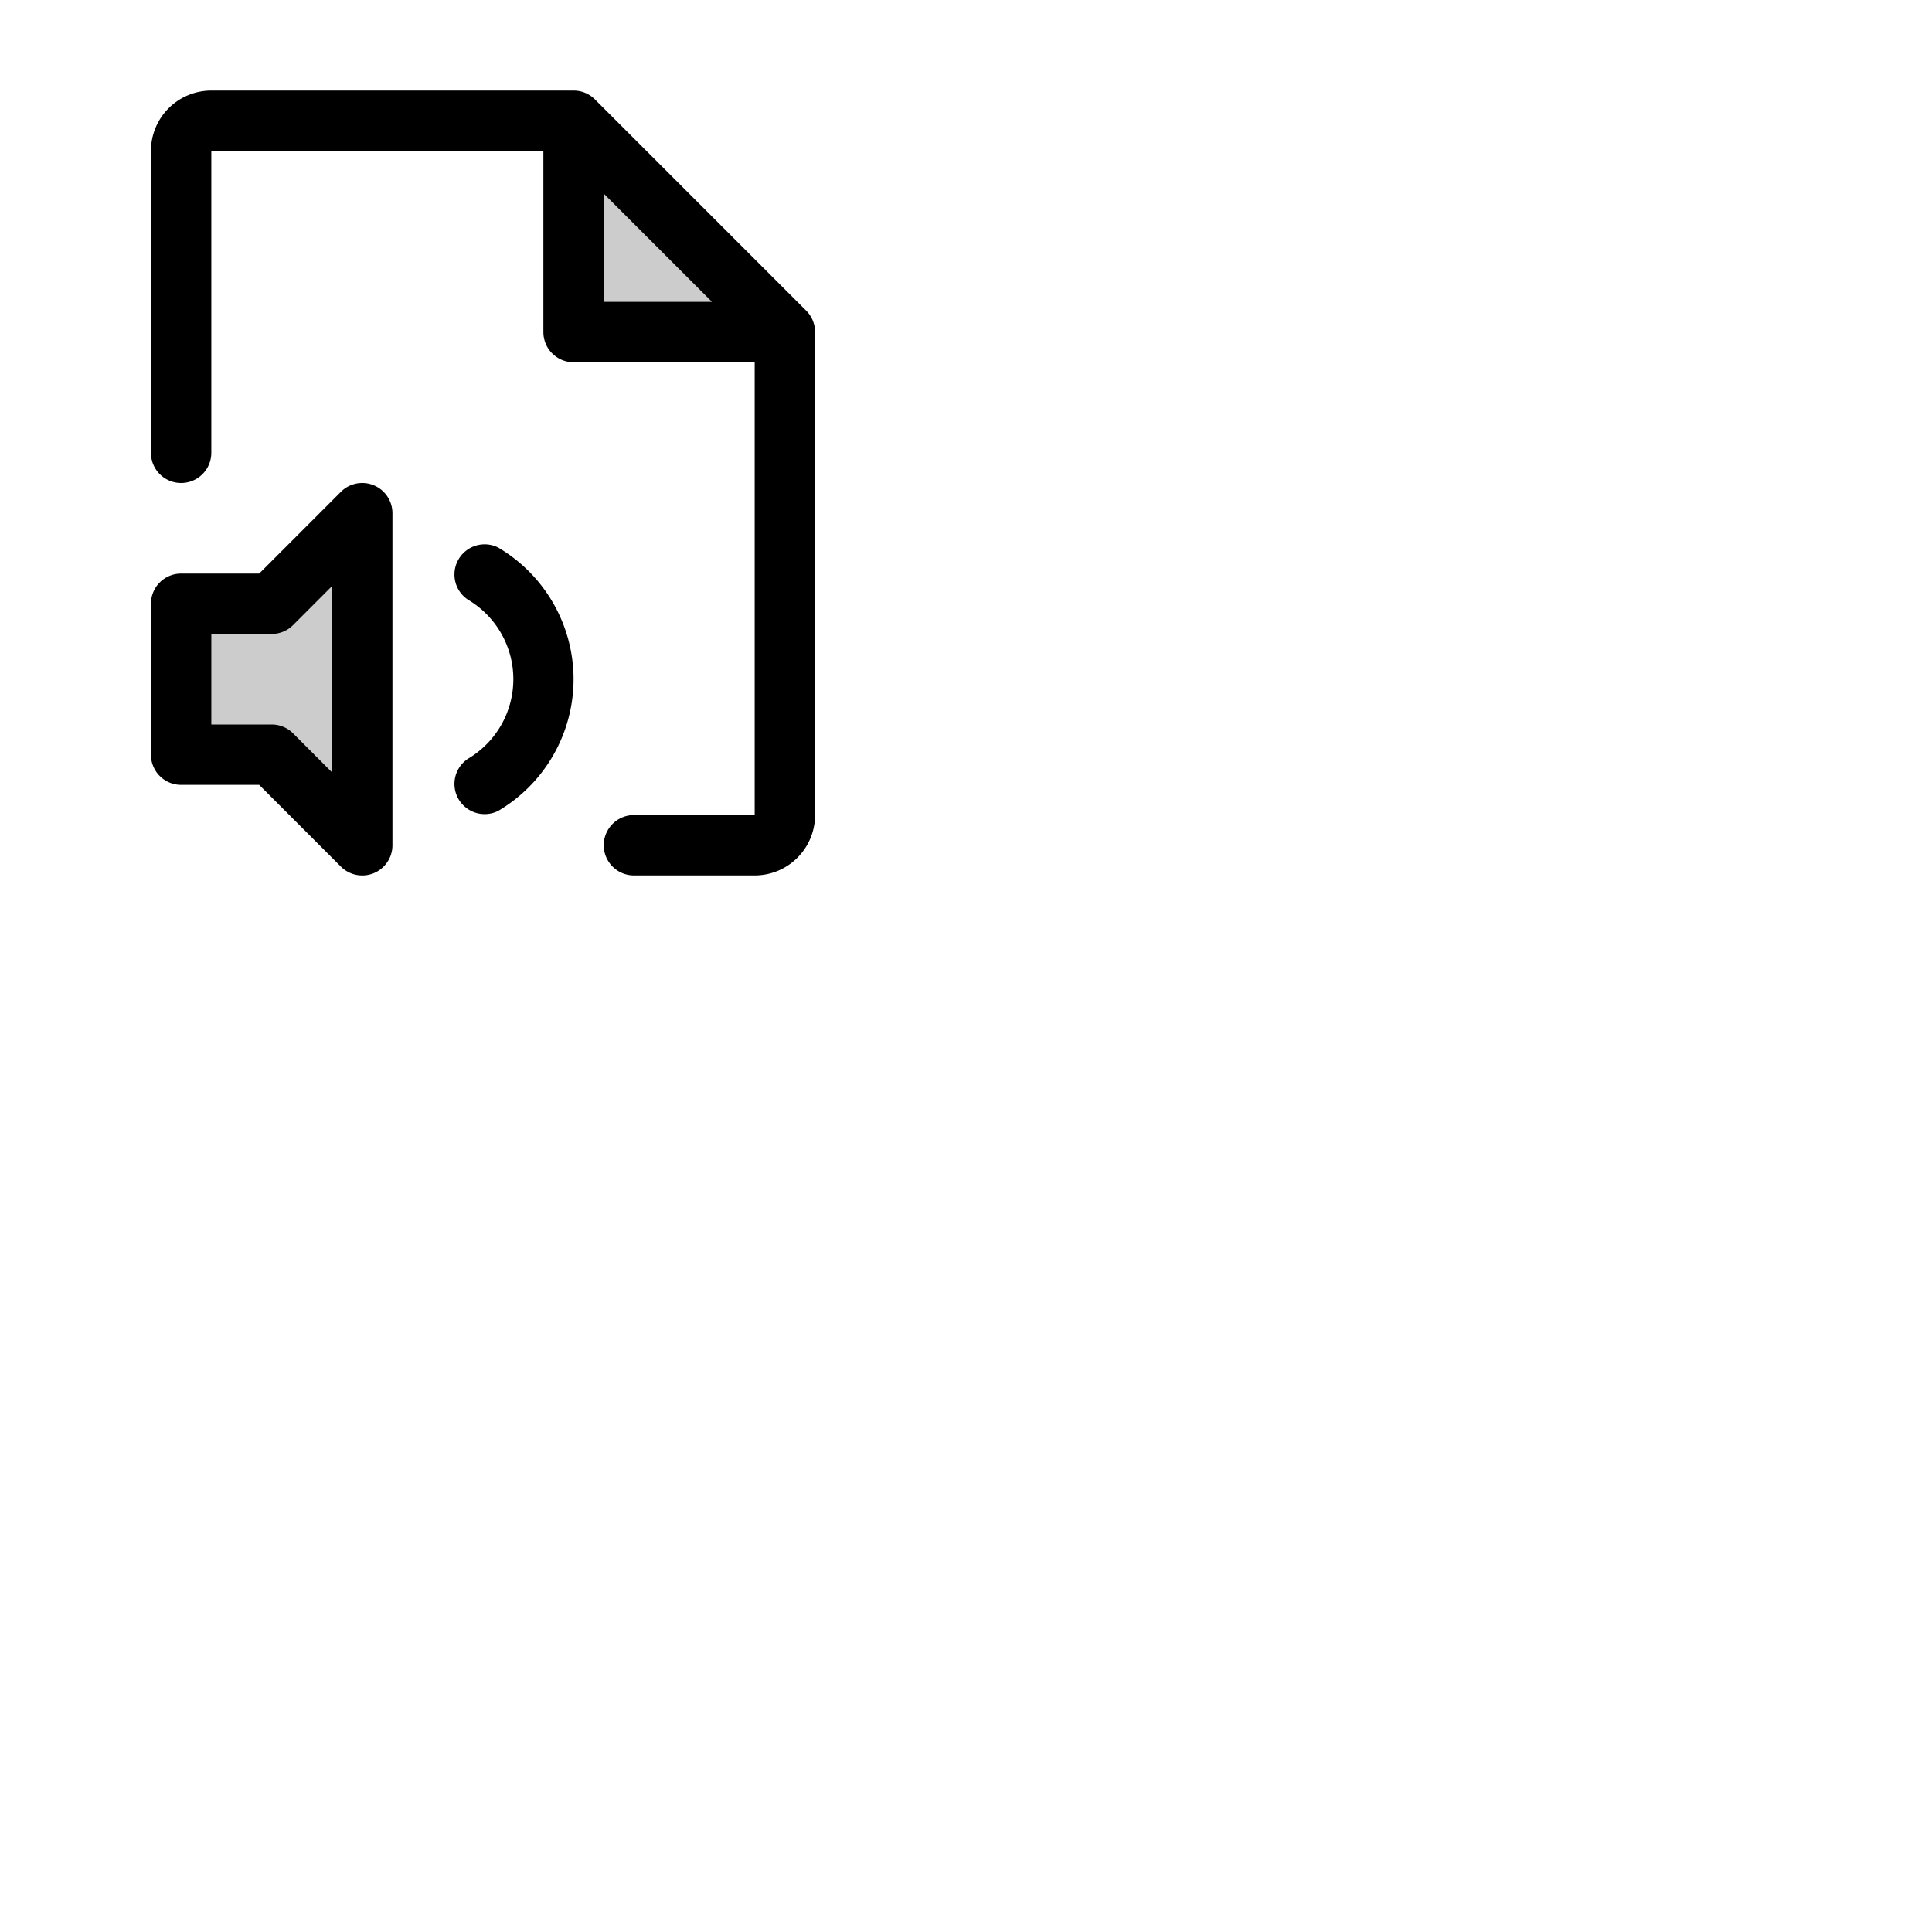 <svg xmlns="http://www.w3.org/2000/svg" version="1.1" viewBox="0 0 512 512" fill="currentColor"><g fill="currentColor"><path d="m72 160l24-24v88l-24-24H48v-40Zm80-128v56h56Z" opacity=".2"/><path d="M99.06 128.61a8 8 0 0 0-8.72 1.73L68.69 152H48a8 8 0 0 0-8 8v40a8 8 0 0 0 8 8h20.69l21.65 21.66A8 8 0 0 0 104 224v-88a8 8 0 0 0-4.94-7.39M88 204.69l-10.34-10.35A8 8 0 0 0 72 192H56v-24h16a8 8 0 0 0 5.66-2.34L88 155.31ZM152 180a40.55 40.55 0 0 1-20 34.91a8 8 0 0 1-8-13.82a24.49 24.49 0 0 0 0-42.18a8 8 0 0 1 8-13.82A40.55 40.55 0 0 1 152 180m61.66-97.66l-56-56A8 8 0 0 0 152 24H56a16 16 0 0 0-16 16v80a8 8 0 0 0 16 0V40h88v48a8 8 0 0 0 8 8h48v120h-32a8 8 0 0 0 0 16h32a16 16 0 0 0 16-16V88a8 8 0 0 0-2.34-5.66M160 51.31L188.69 80H160Z"/></g></svg>